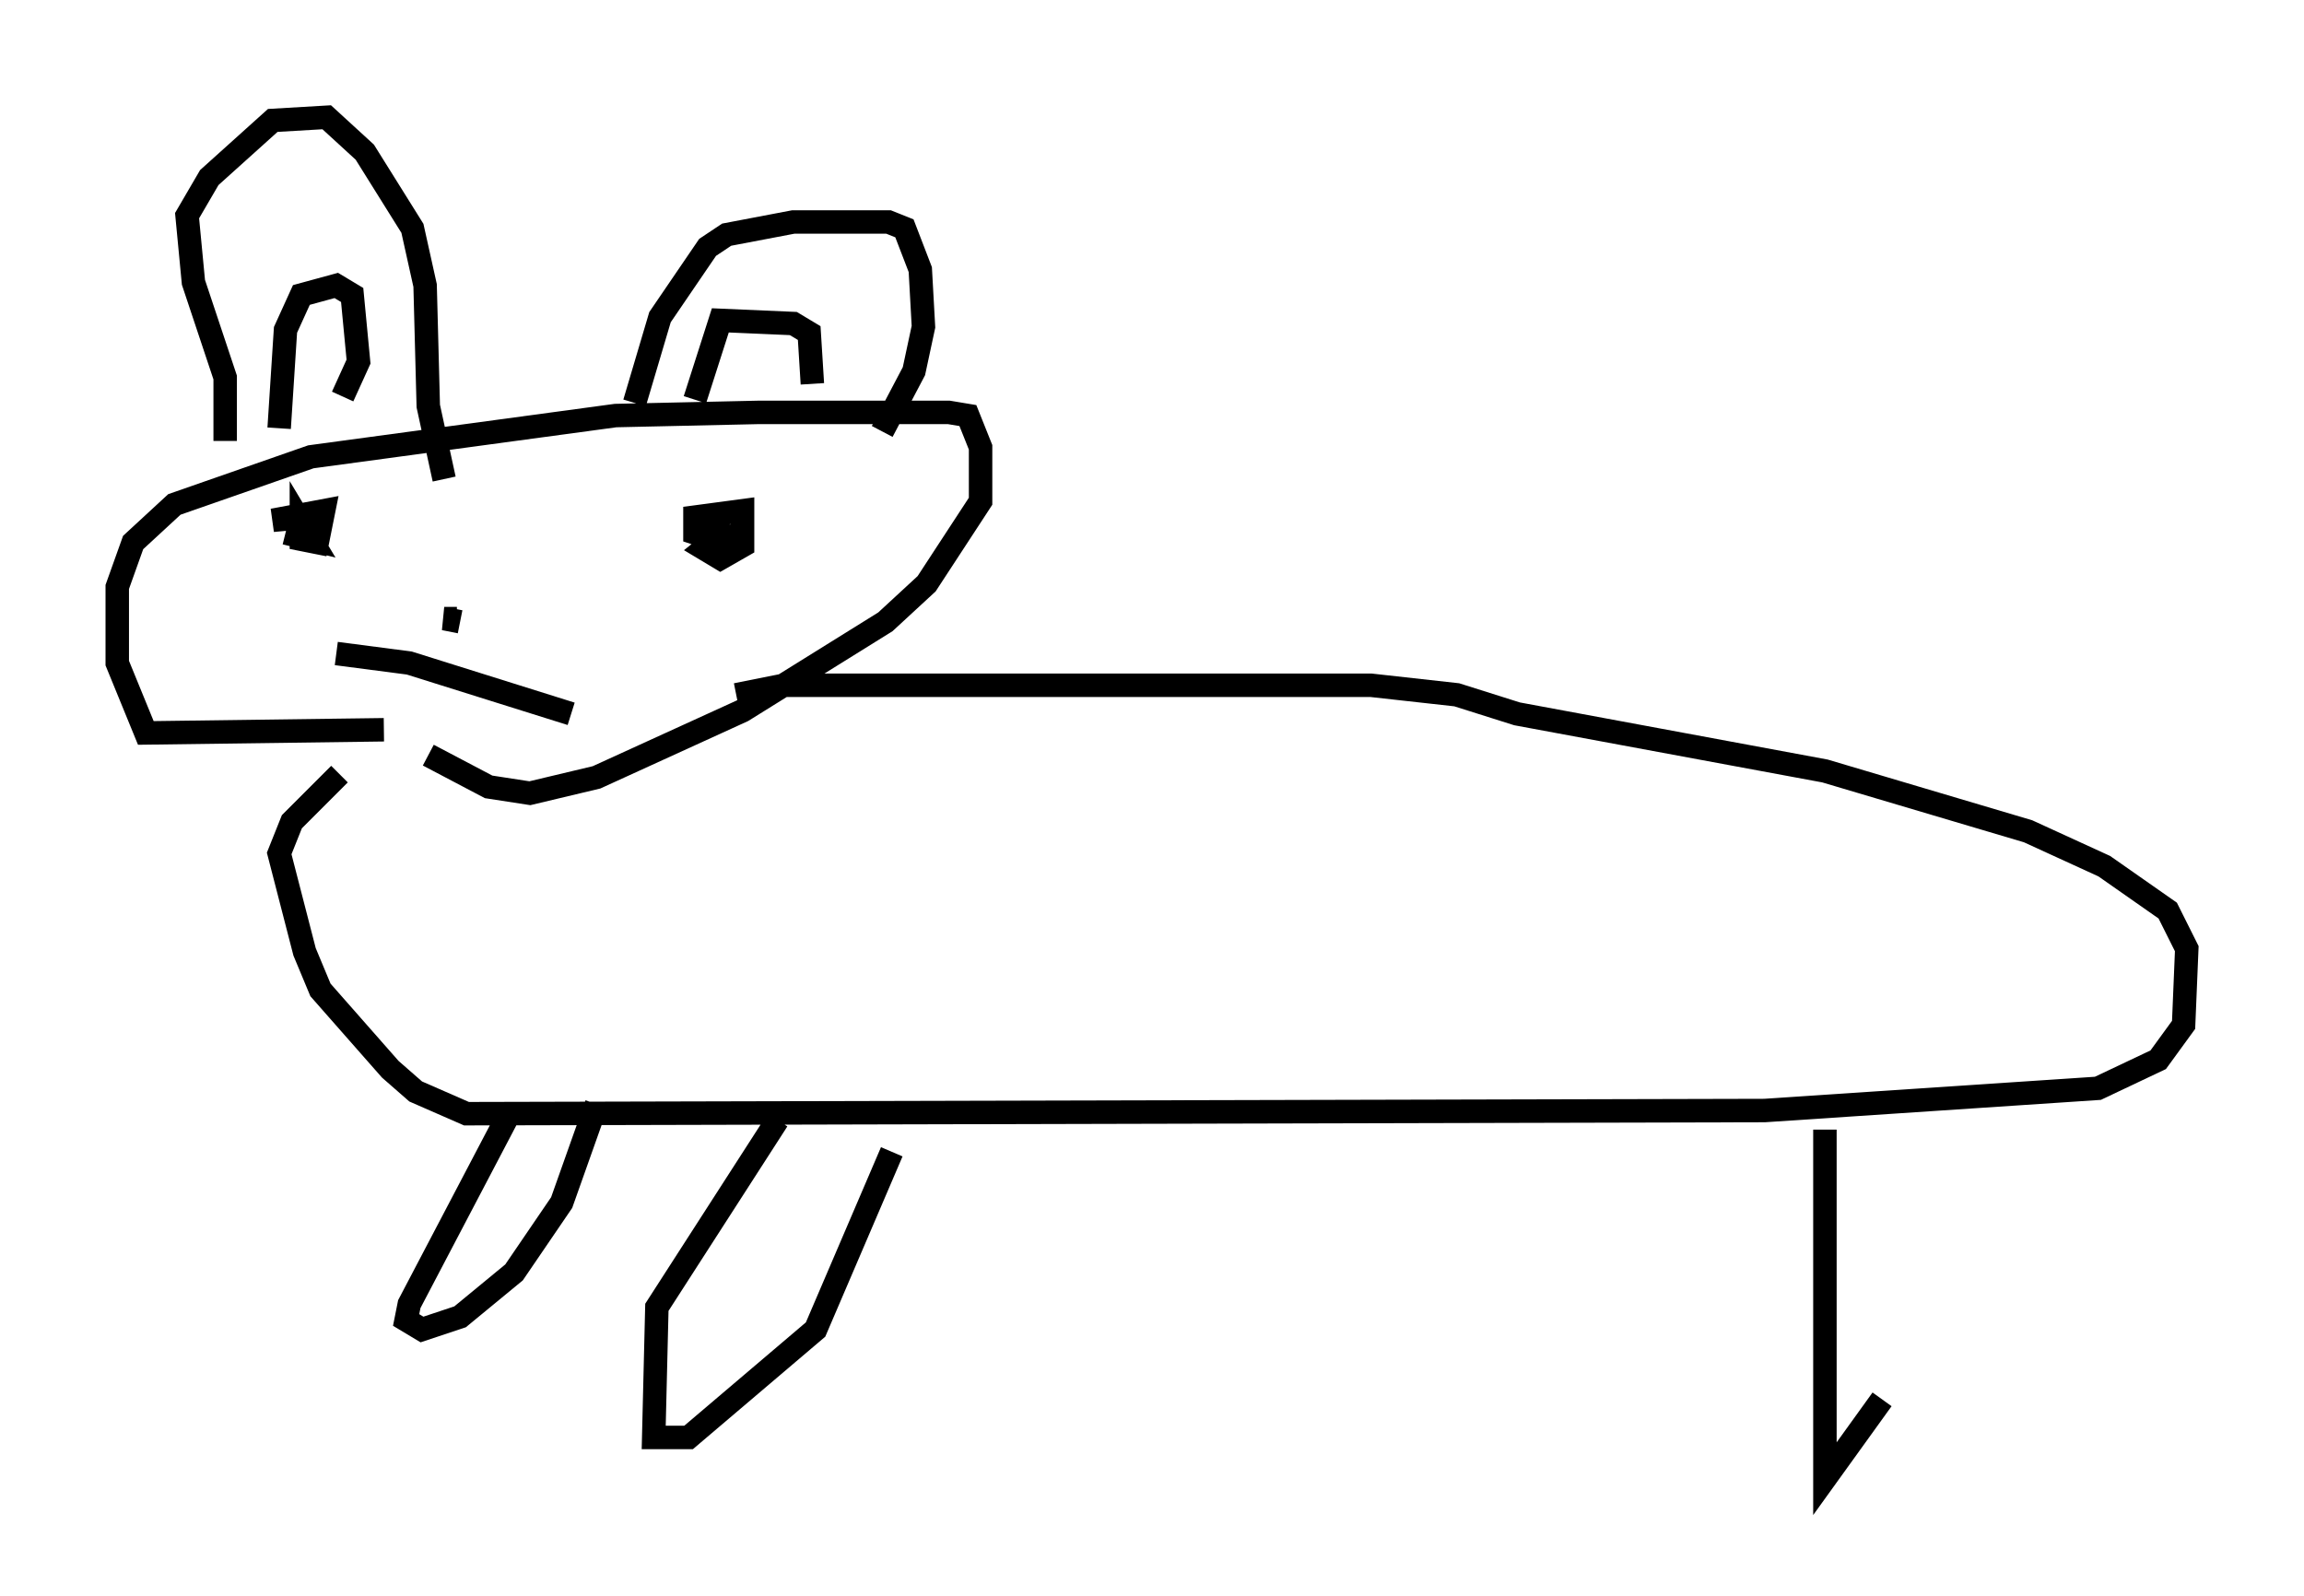 <?xml version="1.0" encoding="utf-8" ?>
<svg baseProfile="full" height="68.051" version="1.1" width="98.226" xmlns="http://www.w3.org/2000/svg" xmlns:ev="http://www.w3.org/2001/xml-events" xmlns:xlink="http://www.w3.org/1999/xlink"><defs /><rect fill="white" height="68.051" width="98.226" x="0" y="0" /><path d="M25.297, 30.169 m-8.931, 0.947 l-10.149, 0.135 -1.218, -2.977 l0.0, -3.248 0.677, -1.894 l1.759, -1.624 5.819, -2.03 l12.99, -1.759 6.089, -0.135 l8.119, 0.0 0.812, 0.135 l0.541, 1.353 0.0, 2.3 l-2.3, 3.518 -1.759, 1.624 l-6.089, 3.789 -6.225, 2.842 l-2.842, 0.677 -1.759, -0.271 l-2.571, -1.353 m-8.66, -13.396 l0.0, -2.706 -1.353, -4.059 l-0.271, -2.842 0.947, -1.624 l2.706, -2.436 2.3, -0.135 l1.624, 1.488 2.03, 3.248 l0.541, 2.436 0.135, 5.142 l0.677, 3.112 m8.119, -3.248 l1.083, -3.654 2.03, -2.977 l0.812, -0.541 2.842, -0.541 l4.059, 0.0 0.677, 0.271 l0.677, 1.759 0.135, 2.436 l-0.406, 1.894 -1.353, 2.571 m-7.984, -1.353 l1.083, -3.383 3.112, 0.135 l0.677, 0.406 0.135, 2.165 m-22.733, 1.894 l0.271, -4.195 0.677, -1.488 l1.488, -0.406 0.677, 0.406 l0.271, 2.842 -0.677, 1.488 m-1.488, 5.142 l-1.488, 0.135 2.165, -0.406 l-0.271, 1.353 -0.677, -0.135 l0.0, -0.677 0.406, 0.677 l-1.083, -0.271 m19.486, 0.677 l-2.03, -0.677 0.0, -0.677 l2.03, -0.271 0.0, 1.488 l-0.947, 0.541 -0.677, -0.406 l0.677, -0.541 -0.812, 0.0 m1.488, 6.766 l2.03, -0.406 25.034, 0.0 l3.654, 0.406 2.571, 0.812 l13.126, 2.436 8.66, 2.571 l3.248, 1.488 2.706, 1.894 l0.812, 1.624 -0.135, 3.248 l-1.083, 1.488 -2.571, 1.218 l-14.208, 0.947 -55.344, 0.135 l-2.165, -0.947 -1.083, -0.947 l-2.977, -3.383 -0.677, -1.624 l-1.083, -4.195 0.541, -1.353 l2.03, -2.03 m5.142, -6.495 l-0.677, -0.135 0.541, 0.0 m-5.142, 1.488 l3.112, 0.406 6.901, 2.165 m-2.571, 16.915 l-4.33, 8.254 -0.135, 0.677 l0.677, 0.406 1.624, -0.541 l2.3, -1.894 2.03, -2.977 l1.488, -4.195 m7.713, 0.677 l-5.142, 7.984 -0.135, 5.548 l1.488, 0.0 5.413, -4.601 l3.248, -7.578 m39.783, -0.947 l0.0, 14.885 2.436, -3.383 " fill="none" stroke="black" stroke-width="1" /></svg>
